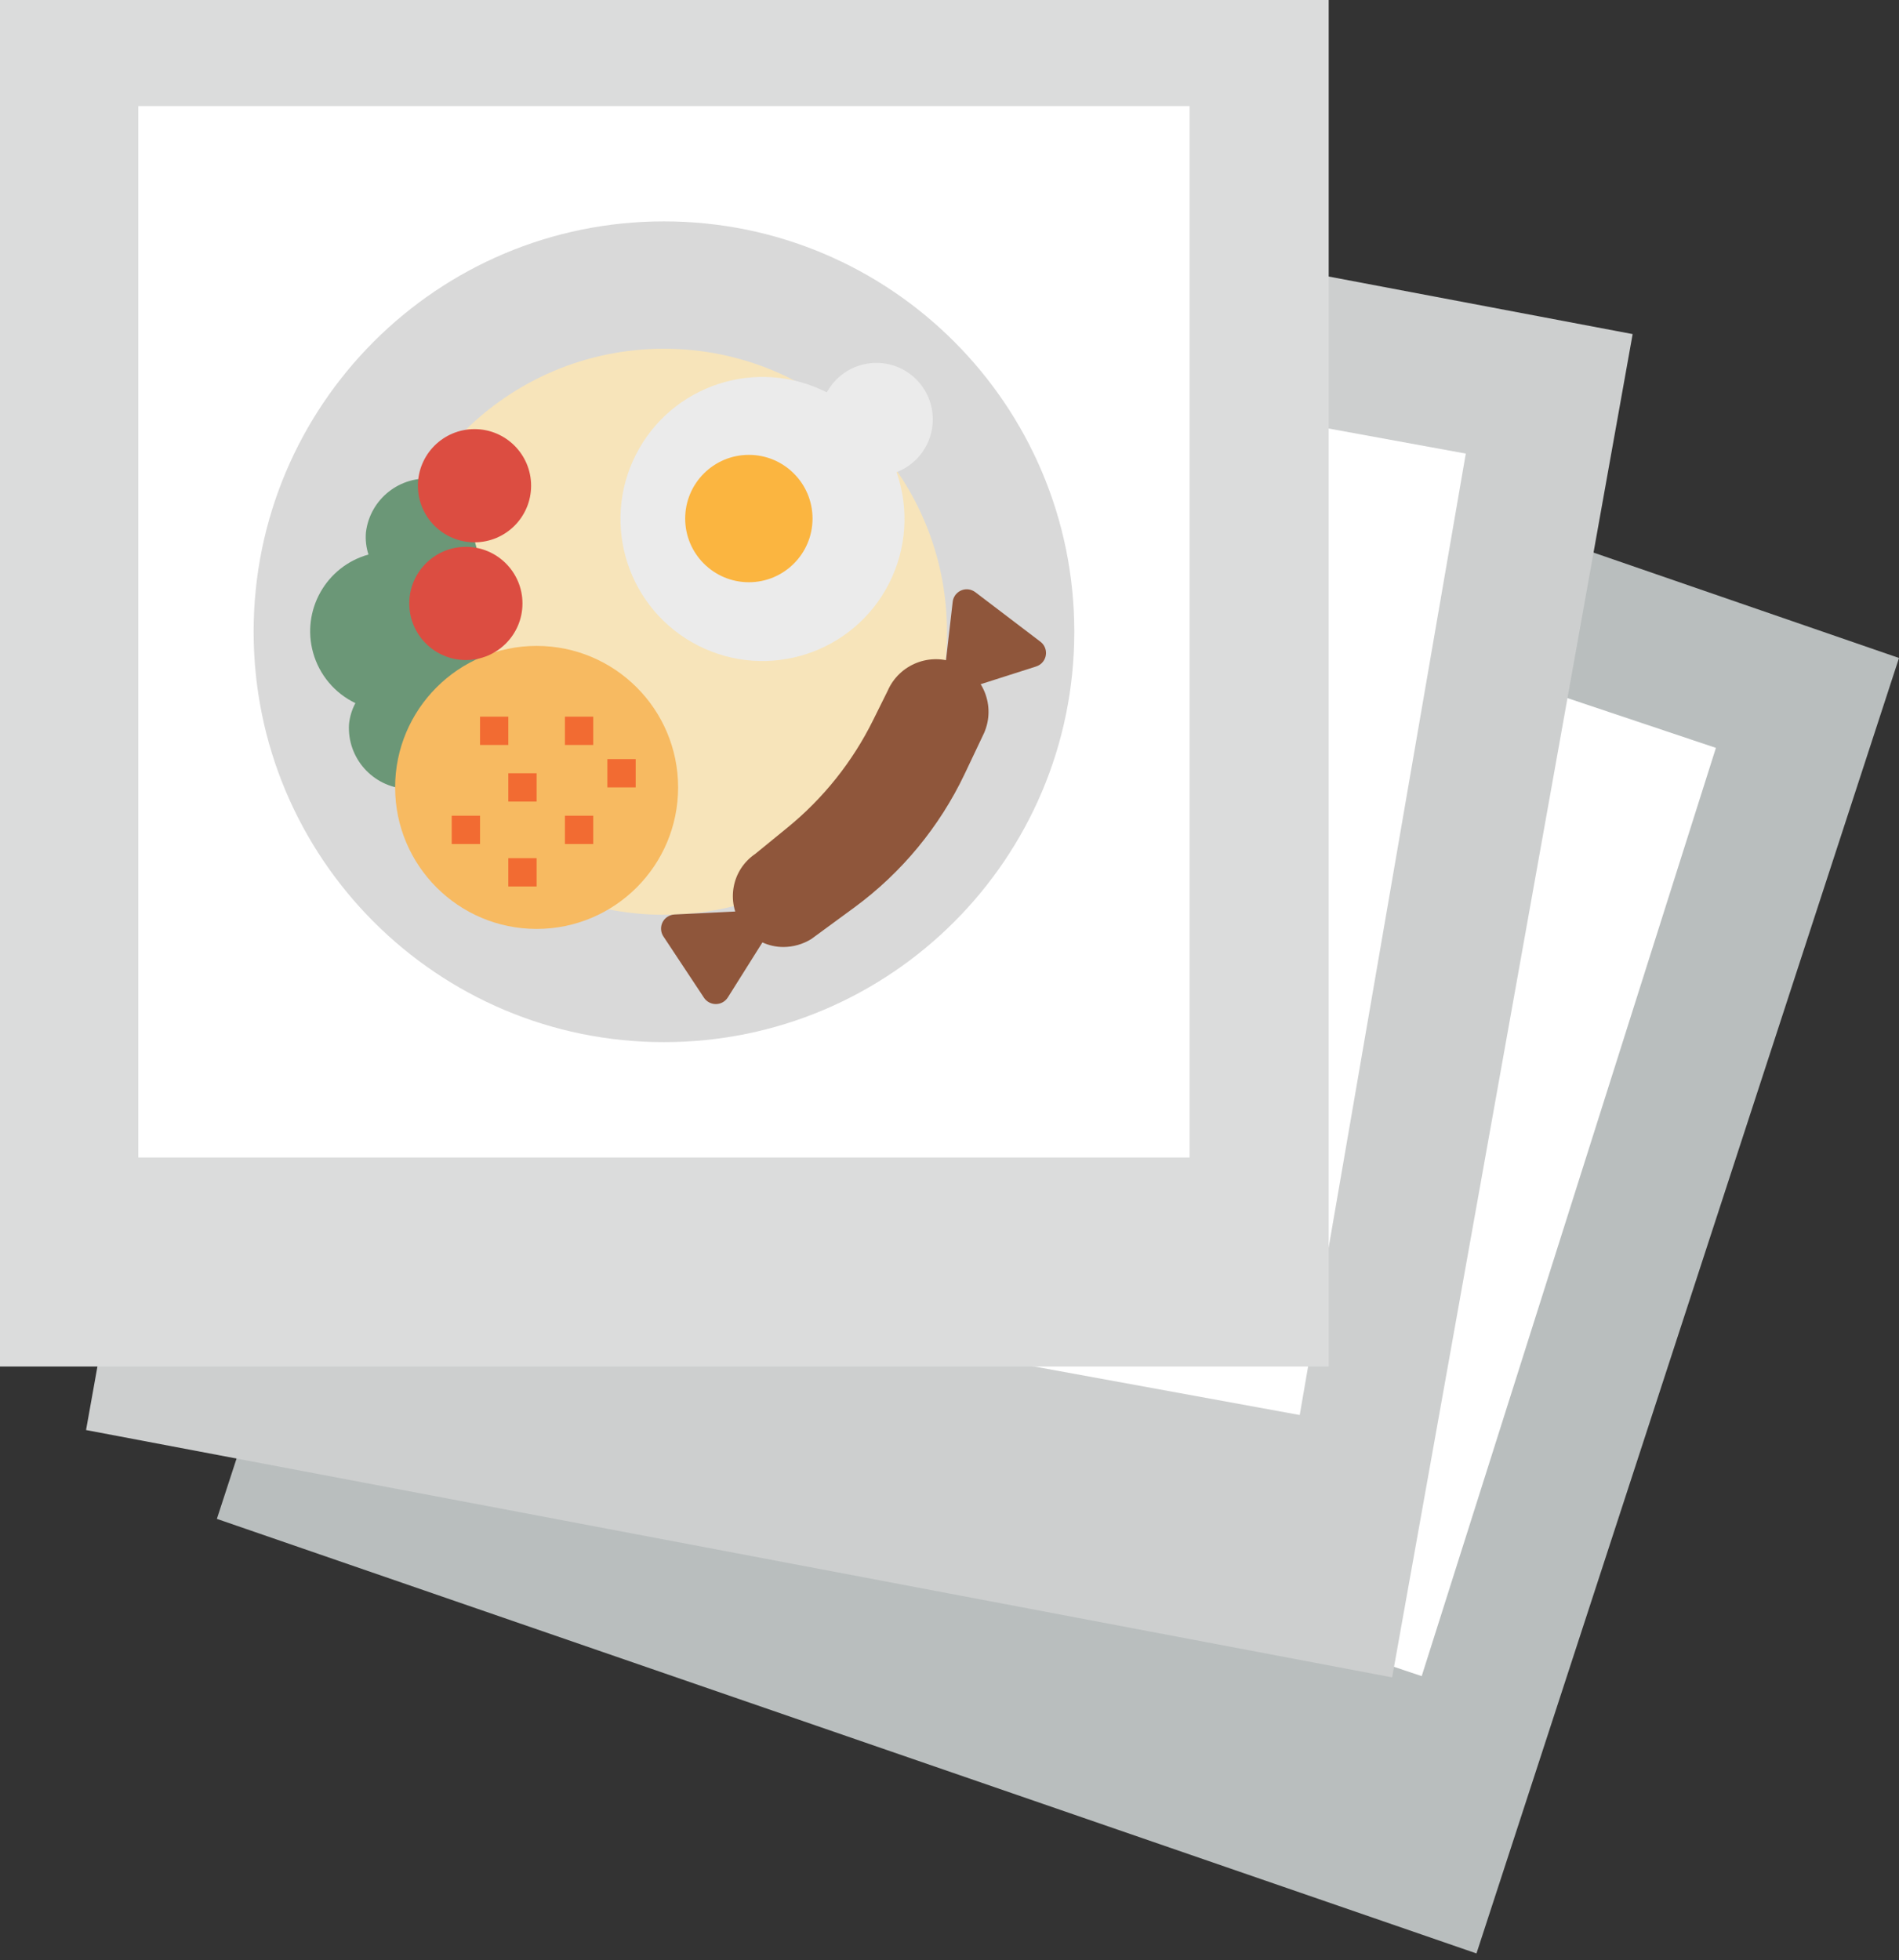 <svg width="156" height="161" viewBox="0 0 156 161" fill="none" xmlns="http://www.w3.org/2000/svg">
<rect x="0" y="0" width="156" height="161" fill="#333333" stroke="none"/>
<path d="M52.526 18.352L156 54.046L121.29 160.453L17.816 124.759L52.526 18.352Z" fill="#B9BEBE"/>
<path d="M59.401 34.091L140.96 61.43L116.791 137.675L35.232 110.336L59.401 34.091Z" fill="white"/>
<path d="M26.825 7.126L134.119 27.442L114.363 137.778L7.069 117.462L26.825 7.126Z" fill="#CDCFCF"/>
<path d="M35.939 21.823L120.413 37.257L106.77 116.228L22.295 100.794L35.939 21.823Z" fill="white"/>
<path d="M0 0H109.15V112.243H0V0Z" fill="#DBDCDC"/>
<path d="M11.695 12.026H97.456V92.2H11.695V12.026Z" fill="#4CAF50"/>
<rect width="86.361" height="86.361" transform="translate(11.363 8.712)" fill="white"/>
<g clip-path="url(#clip0)">
<path d="M54.543 85.6C73.16 85.6 88.252 70.509 88.252 51.892C88.252 33.275 73.16 18.184 54.543 18.184C35.927 18.184 20.835 33.275 20.835 51.892C20.835 70.509 35.927 85.6 54.543 85.6Z" fill="#D9D9D9"/>
<path d="M54.544 75.139C67.383 75.139 77.791 64.731 77.791 51.892C77.791 39.053 67.383 28.645 54.544 28.645C41.705 28.645 31.296 39.053 31.296 51.892C31.296 64.731 41.705 75.139 54.544 75.139Z" fill="#F7E4BA"/>
<path d="M30.059 43.738C30.008 44.35 30.08 44.966 30.27 45.549C26.788 46.519 24.752 50.127 25.721 53.609C26.227 55.427 27.494 56.938 29.195 57.754C28.906 58.294 28.727 58.887 28.67 59.498C28.509 62.262 30.618 64.634 33.382 64.8C34.161 64.865 34.946 64.759 35.68 64.489L39.505 54.362L39.433 46.081L37.838 40.054C37.163 39.658 36.409 39.416 35.63 39.342C32.878 39.02 30.385 40.987 30.059 43.738Z" fill="#6B9777"/>
<path d="M76.628 34.457C76.636 31.897 74.568 29.815 72.009 29.807C70.305 29.802 68.736 30.731 67.922 32.228C62.178 29.31 55.156 31.601 52.238 37.344C49.319 43.088 51.61 50.11 57.354 53.029C63.097 55.947 70.119 53.656 73.038 47.913C74.477 45.08 74.698 41.783 73.651 38.783C75.442 38.095 76.626 36.376 76.628 34.457Z" fill="#EBEBEB"/>
<path d="M61.518 47.824C64.406 47.824 66.748 45.482 66.748 42.593C66.748 39.704 64.406 37.362 61.518 37.362C58.629 37.362 56.287 39.704 56.287 42.593C56.287 45.482 58.629 47.824 61.518 47.824Z" fill="#FBB540"/>
<path d="M44.082 76.301C50.502 76.301 55.706 71.097 55.706 64.678C55.706 58.258 50.502 53.054 44.082 53.054C37.663 53.054 32.459 58.258 32.459 64.678C32.459 71.097 37.663 76.301 44.082 76.301Z" fill="#F7BA61"/>
<path d="M38.27 54.216C40.838 54.216 42.92 52.135 42.92 49.567C42.92 46.999 40.838 44.917 38.27 44.917C35.703 44.917 33.621 46.999 33.621 49.567C33.621 52.135 35.703 54.216 38.27 54.216Z" fill="#DC4D41"/>
<path d="M38.98 44.545C41.547 44.545 43.629 42.464 43.629 39.896C43.629 37.328 41.547 35.247 38.98 35.247C36.412 35.247 34.33 37.328 34.33 39.896C34.33 42.464 36.412 44.545 38.98 44.545Z" fill="#DC4D41"/>
<path d="M78.728 56.725C78.087 56.725 77.566 56.205 77.565 55.563C77.565 55.519 77.568 55.474 77.573 55.43L78.262 49.435C78.335 48.797 78.911 48.339 79.549 48.411C79.757 48.435 79.955 48.515 80.122 48.642L85.469 52.71C85.98 53.099 86.079 53.828 85.69 54.339C85.546 54.529 85.347 54.669 85.12 54.742L79.083 56.672C78.968 56.708 78.849 56.727 78.728 56.725Z" fill="#8F563B"/>
<path d="M58.8 82.472C58.409 82.472 58.045 82.276 57.83 81.95L54.498 76.918C54.143 76.383 54.29 75.662 54.825 75.308C54.999 75.192 55.201 75.126 55.41 75.116L62.12 74.786C62.761 74.754 63.307 75.249 63.338 75.89C63.35 76.129 63.287 76.365 63.16 76.567L59.789 81.93C59.579 82.263 59.214 82.468 58.819 82.472H58.8Z" fill="#8F563B"/>
<path d="M46.407 58.866H48.732V61.19H46.407V58.866Z" fill="#F26B32"/>
<path d="M49.894 62.352H52.219V64.677H49.894V62.352Z" fill="#F26B32"/>
<path d="M46.407 67.002H48.732V69.327H46.407V67.002Z" fill="#F26B32"/>
<path d="M37.108 67.002H39.433V69.327H37.108V67.002Z" fill="#F26B32"/>
<path d="M39.433 58.866H41.758V61.19H39.433V58.866Z" fill="#F26B32"/>
<path d="M41.758 70.489H44.083V72.814H41.758V70.489Z" fill="#F26B32"/>
<path d="M41.758 63.515H44.083V65.84H41.758V63.515Z" fill="#F26B32"/>
<path d="M64.362 77.786C63.136 77.788 61.973 77.244 61.188 76.302L61.18 76.292C59.696 74.521 59.929 71.882 61.7 70.397C61.807 70.308 61.918 70.224 62.033 70.146L64.68 67.985C67.635 65.579 70.037 62.567 71.725 59.151L72.92 56.743C73.874 54.554 76.422 53.554 78.61 54.508C80.799 55.462 81.799 58.01 80.845 60.198L79.25 63.561C77.185 67.907 74.076 71.674 70.201 74.525L66.655 77.126C65.966 77.554 65.172 77.782 64.362 77.786Z" fill="#8F563B"/>
</g>
<defs>
<clipPath id="clip0">
<rect width="67.417" height="67.417" fill="white" transform="translate(20.835 18.184)"/>
</clipPath>
</defs>
</svg>
